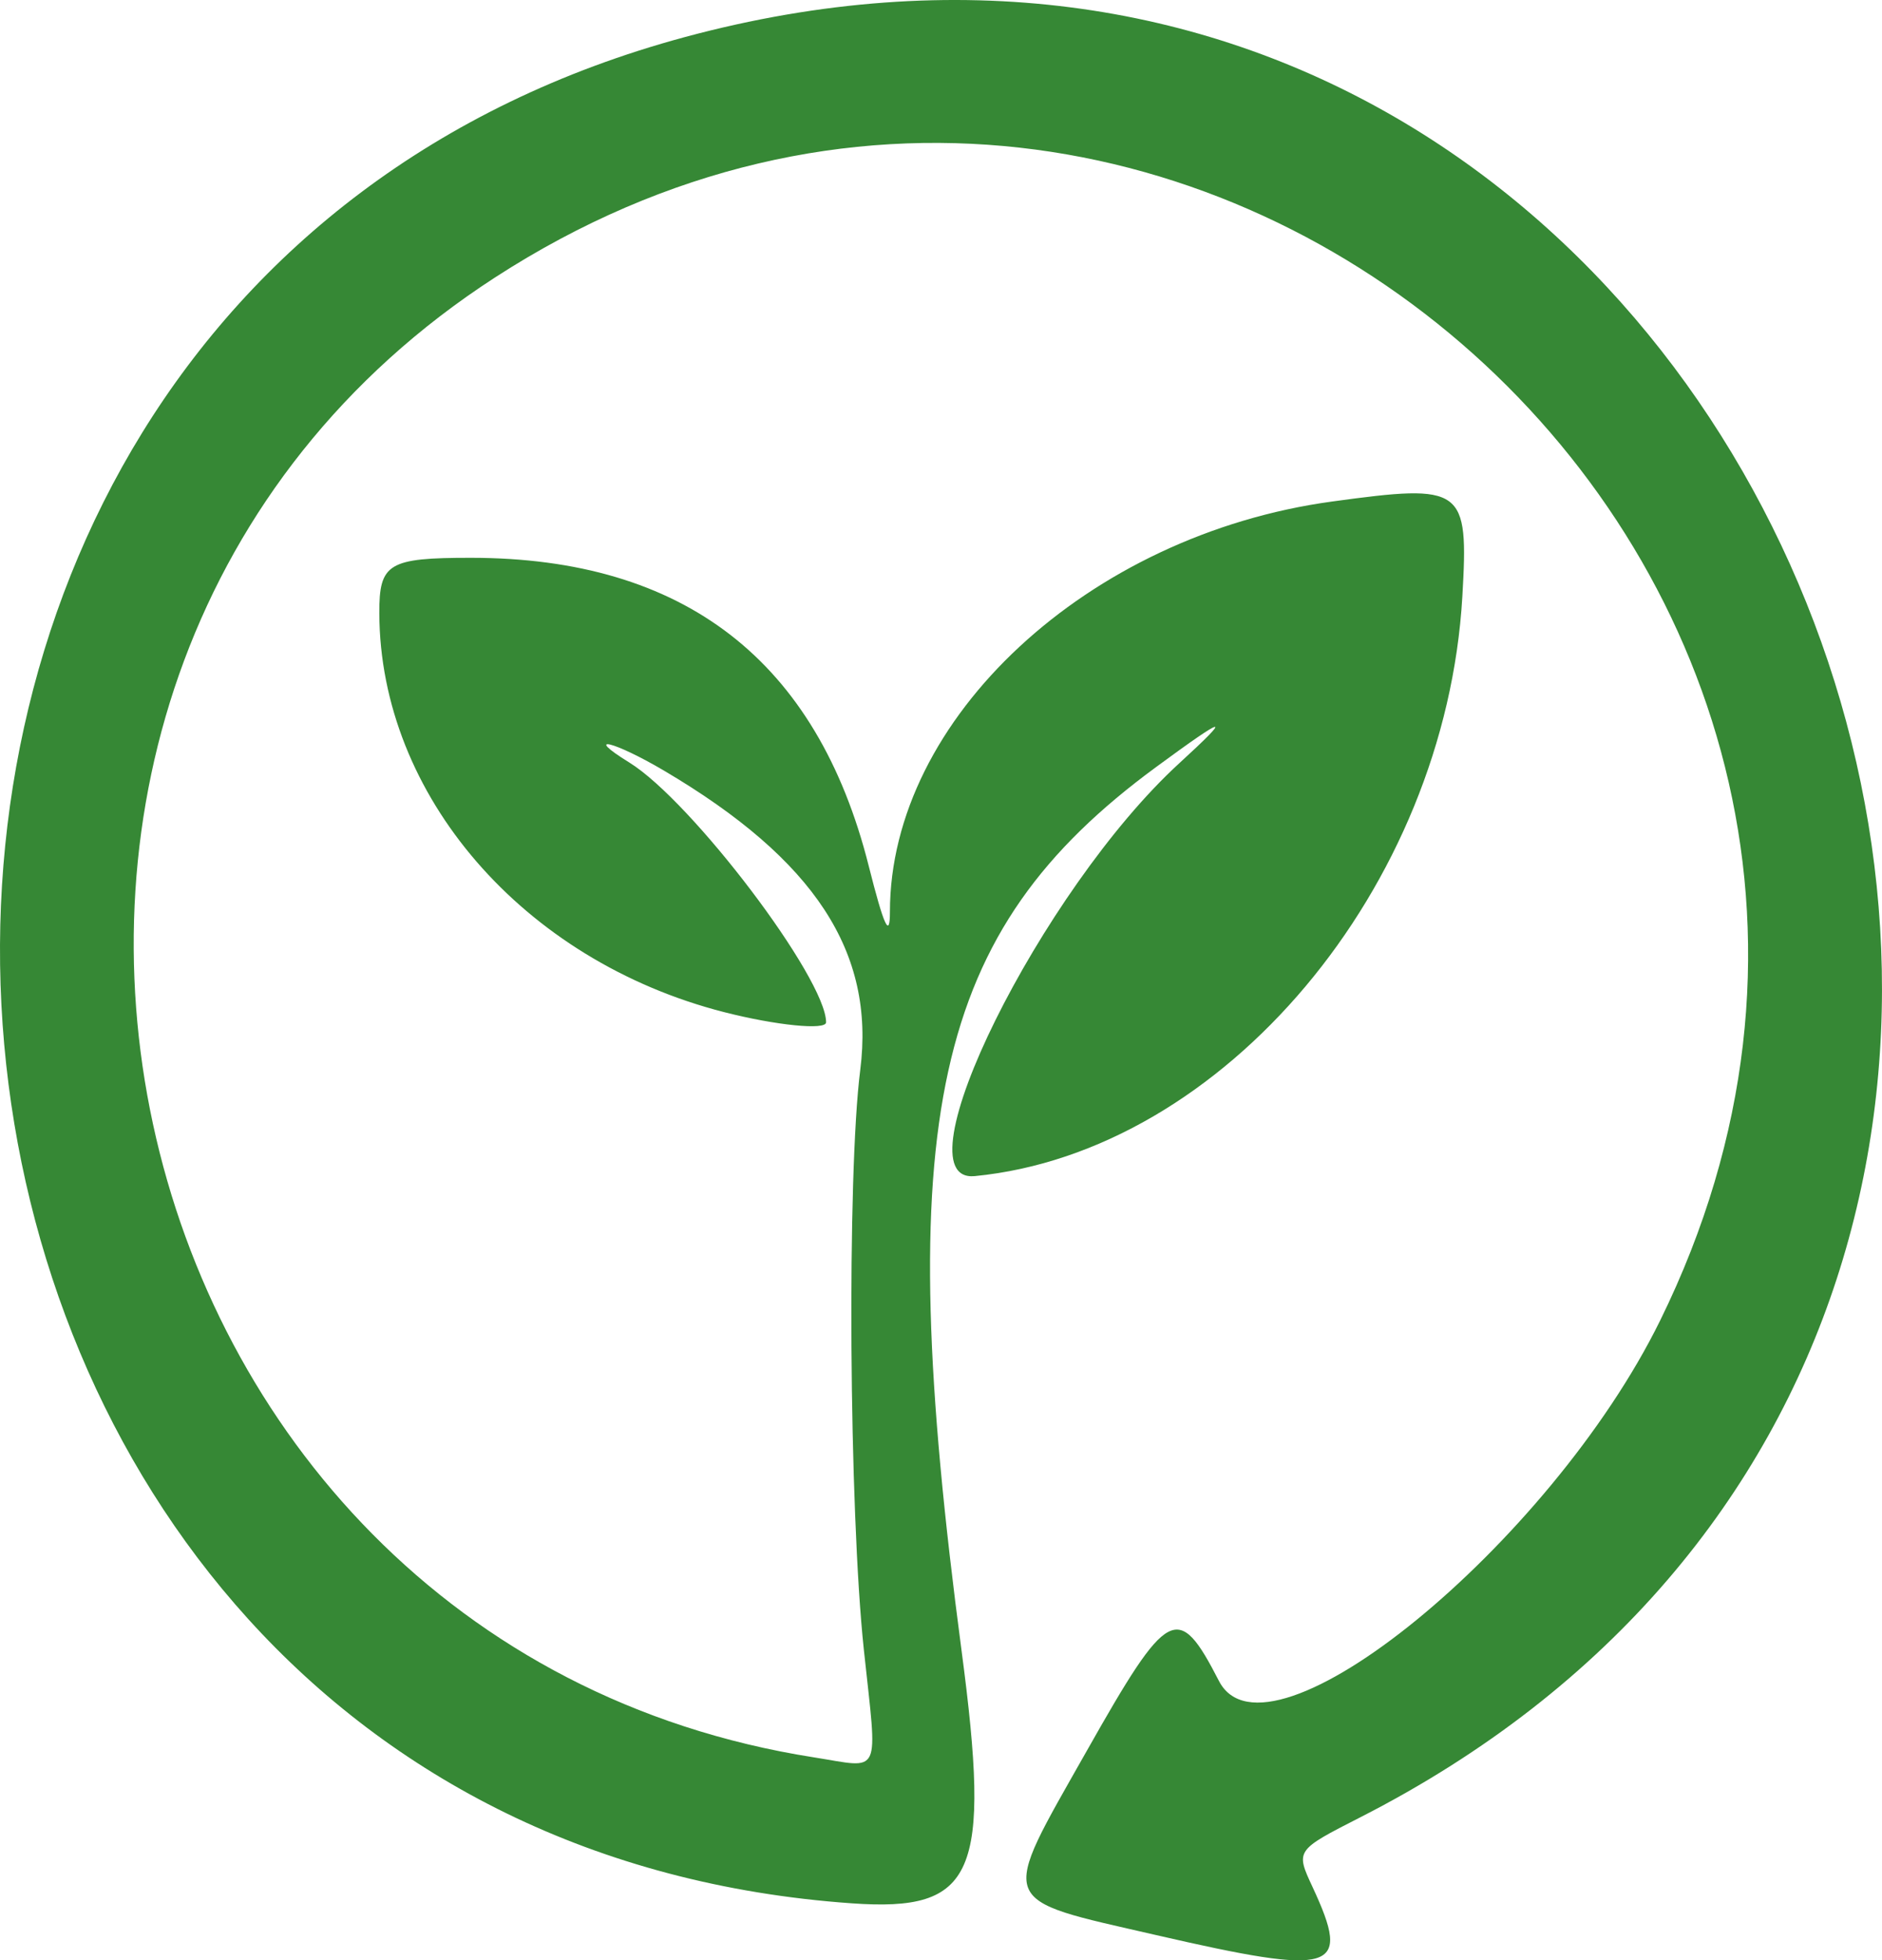 <?xml version="1.0" encoding="UTF-8" standalone="no"?>
<!-- Created with Inkscape (http://www.inkscape.org/) -->

<svg
   version="1.1"
   id="svg1"
   width="542.423"
   height="564.867"
   viewBox="0 0 542.423 564.867"
   xml:space="preserve"
   xmlns="http://www.w3.org/2000/svg"
   xmlns:svg="http://www.w3.org/2000/svg"><defs
     id="defs1" /><g
     id="g1"
     transform="translate(-20.83,-32.086)"><path
       style="display:inline;fill:#368835;fill-opacity:1;stroke-width:2.045"
       d="m 353.983,589.661 c -46.328,-10.659 -45.364,-8.075 -19.853,-53.193 23.432,-41.442 26.235,-42.917 38.021,-20.015 13.977,27.157 95.455,-39.39 127.155,-103.854 C 604.177,199.338 362.549,-16.891 163.466,112.061 -13.35,226.59 46.831,505.728 255.397,538.464 c 19.79,3.106 18.373,6.148 14.417,-30.937 -4.294,-40.255 -4.898,-136.909 -1.045,-167.149 4.322,-33.915 -13.151,-60.594 -56.426,-86.156 -14.577,-8.611 -23.679,-10.79 -10.155,-2.431 18.035,11.146 56.735,62.225 56.735,74.882 0,2.33 -14.421,0.885 -29.393,-2.944 -57.961,-14.824 -99.18,-62.492 -99.375,-114.922 -0.053,-14.393 2.581,-15.991 26.362,-15.991 61.517,0 99.776,29.612 114.69,88.77 4.389,17.409 6.117,21.15 6.117,13.243 0,-55.658 57.067,-108.609 127.419,-118.228 37.958,-5.19 39.392,-4.146 37.564,27.347 -4.876,83.972 -68.87,160.033 -140.53,167.032 -22.837,2.23 19.122,-82.479 58.917,-118.945 15.619,-14.313 13.894,-14.027 -6.7,1.108 -64.541,47.433 -76.369,101.147 -56.037,254.477 8.58,64.699 3.936,75.407 -31.616,72.908 C -31.742,559.574 -70.996,120.809 218.229,42.767 c 316.172,-85.313 486.711,363.933 194.719,512.943 -18.735,9.561 -18.735,9.561 -13.82,20.117 11.328,24.33 6.673,25.756 -45.145,13.835 z"
       id="path2-6" /></g></svg>
